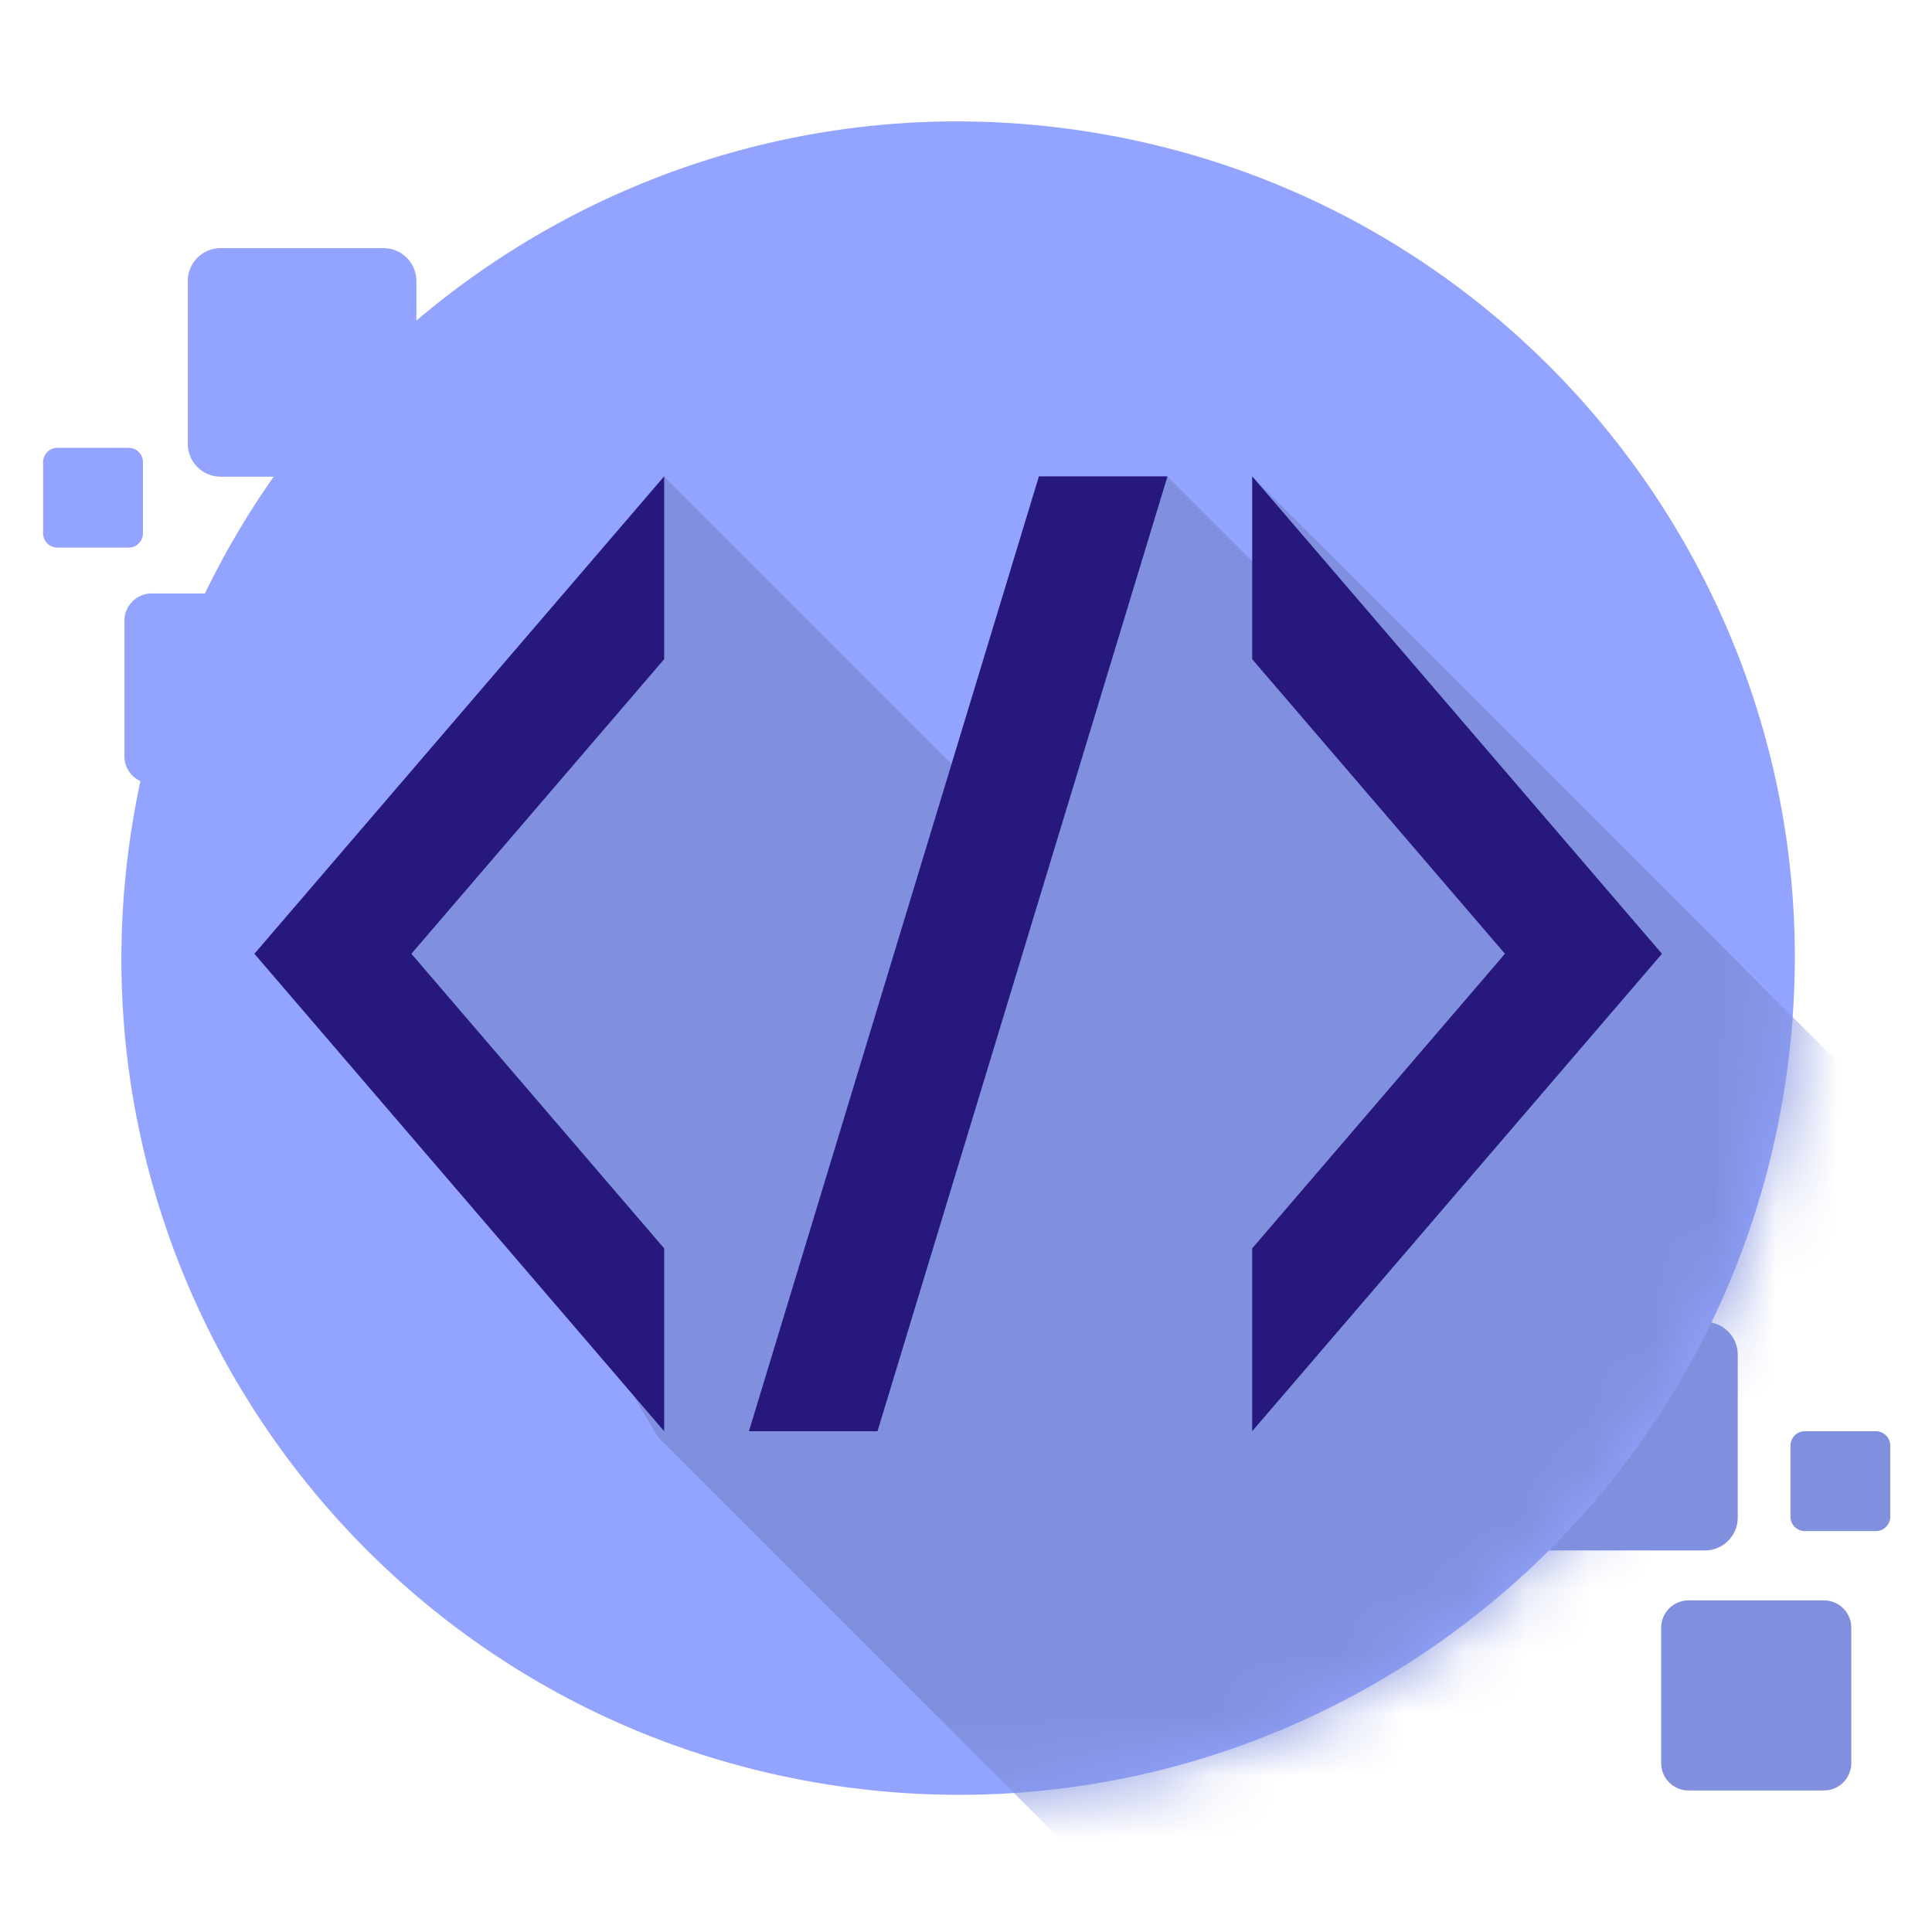 <svg xmlns="http://www.w3.org/2000/svg" width="31" height="31" viewBox="0 0 31 31" fill="none">
  <path d="M2.064 8.787H0.923C0.795 8.787 0.692 8.684 0.692 8.556V7.415C0.692 7.288 0.795 7.185 0.923 7.185H2.064C2.191 7.185 2.294 7.288 2.294 7.415V8.556C2.294 8.684 2.191 8.787 2.064 8.787Z" fill="#92A4FF"/>
  <path d="M6.154 7.649H3.541C3.249 7.649 3.013 7.413 3.013 7.122V4.508C3.013 4.217 3.249 3.981 3.541 3.981H6.154C6.445 3.981 6.681 4.217 6.681 4.508V7.122C6.681 7.413 6.445 7.649 6.154 7.649Z" fill="#92A4FF"/>
  <path d="M4.607 12.573H2.434C2.192 12.573 1.996 12.377 1.996 12.134V9.961C1.996 9.719 2.192 9.522 2.434 9.522H4.607C4.85 9.522 5.046 9.719 5.046 9.961V12.134C5.046 12.377 4.85 12.573 4.607 12.573Z" fill="#92A4FF"/>
  <path d="M28.959 24.567H30.1C30.227 24.567 30.33 24.464 30.33 24.337V23.196C30.33 23.068 30.227 22.965 30.1 22.965H28.959C28.831 22.965 28.729 23.068 28.729 23.196V24.337C28.729 24.464 28.832 24.567 28.959 24.567Z" fill="#8190DE"/>
  <path d="M24.742 24.878H27.356C27.647 24.878 27.883 24.642 27.883 24.351V21.737C27.883 21.446 27.647 21.21 27.356 21.21H24.742C24.451 21.21 24.215 21.446 24.215 21.737V24.351C24.215 24.642 24.451 24.878 24.742 24.878Z" fill="#8190DE"/>
  <path d="M27.093 28.729H29.266C29.508 28.729 29.705 28.533 29.705 28.29V26.117C29.705 25.875 29.508 25.679 29.266 25.679H27.093C26.851 25.679 26.654 25.875 26.654 26.117V28.29C26.654 28.533 26.851 28.729 27.093 28.729Z" fill="#8190DE"/>
  <path d="M28.629 17.492C29.799 10.171 24.812 3.288 17.492 2.118C10.171 0.948 3.288 5.935 2.118 13.255C0.948 20.576 5.935 27.459 13.255 28.629C20.576 29.799 27.459 24.812 28.629 17.492Z" fill="#92A4FF"/>
  <mask id="mask0_208_1842" style="mask-type:luminance" maskUnits="userSpaceOnUse" x="1" y="1" width="28" height="28">
    <path d="M28.629 17.492C29.799 10.171 24.812 3.288 17.492 2.118C10.171 0.948 3.288 5.935 2.118 13.255C0.948 20.576 5.935 27.459 13.255 28.629C20.576 29.799 27.459 24.812 28.629 17.492Z" fill="white"/>
  </mask>
  <g mask="url(#mask0_208_1842)">
    <path d="M20.088 7.643L35.079 22.633L22.605 35.106L10.559 23.06L5.556 14.623L10.653 7.643L15.805 12.795L18.729 7.643L20.63 9.544L20.088 7.643Z" fill="#8190DE"/>
  </g>
  <path d="M10.657 22.965L4.082 15.304L10.657 7.643V10.577L6.601 15.304L10.657 20.031V22.965Z" fill="#27187E"/>
  <path d="M20.092 22.965L26.667 15.304L20.092 7.643V10.577L24.148 15.304L20.092 20.031V22.965Z" fill="#27187E"/>
  <path d="M16.67 7.643L12.017 22.965H14.08L18.733 7.643H16.67Z" fill="#27187E"/>
</svg>